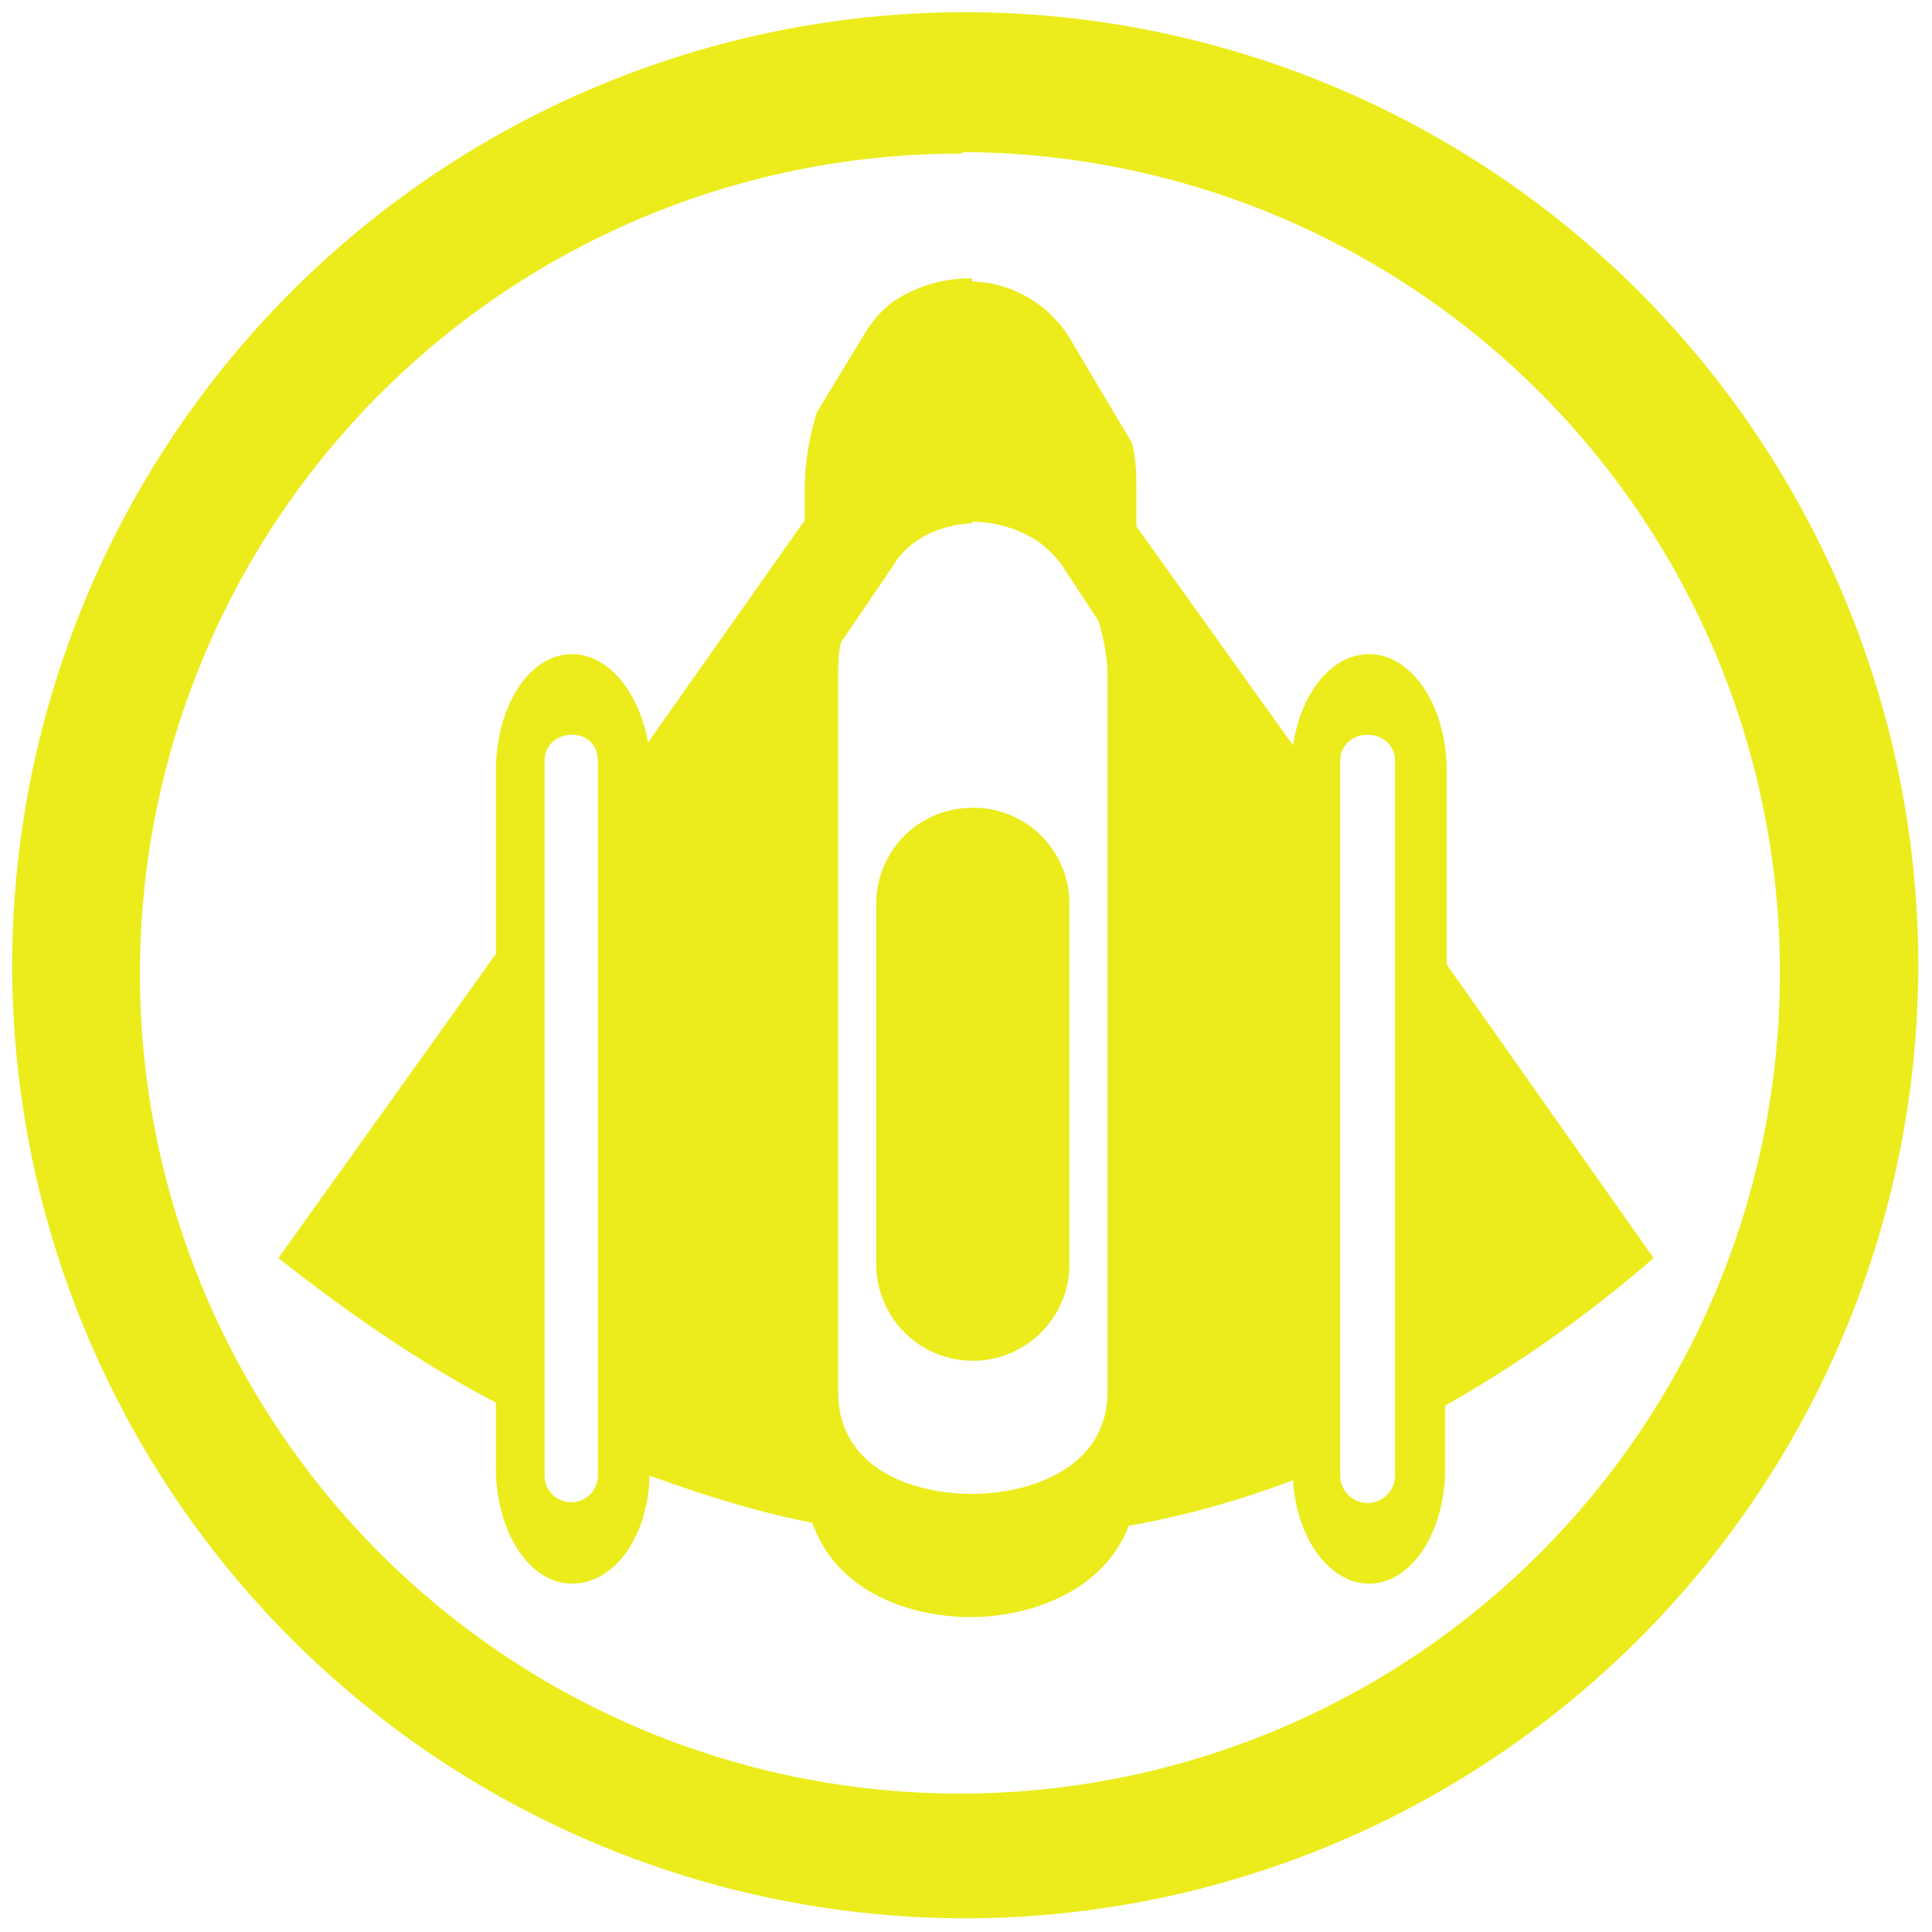 <?xml version="1.0" encoding="UTF-8" standalone="no"?>
<svg
   xmlns:dc="http://purl.org/dc/elements/1.1/"
   xmlns:cc="http://creativecommons.org/ns#"
   xmlns:rdf="http://www.w3.org/1999/02/22-rdf-syntax-ns#"
   xmlns:svg="http://www.w3.org/2000/svg"
   xmlns="http://www.w3.org/2000/svg"
   xmlns:sodipodi="http://sodipodi.sourceforge.net/DTD/sodipodi-0.dtd"
   xmlns:inkscape="http://www.inkscape.org/namespaces/inkscape"
   width="48"
   height="48"
   viewBox="0 0 12.7 12.7"
   version="1.1"
   id="svg4"
   sodipodi:docname="KoboDeluxe.svg"
   inkscape:version="0.92.4 (5da689c313, 2019-01-14)">
  <defs
     id="defs8" />
  <sodipodi:namedview
     pagecolor="#ffffff"
     bordercolor="#666666"
     borderopacity="1"
     objecttolerance="10"
     gridtolerance="10"
     guidetolerance="10"
     inkscape:pageopacity="0"
     inkscape:pageshadow="2"
     inkscape:window-width="1087"
     inkscape:window-height="480"
     id="namedview6"
     showgrid="false"
     inkscape:zoom="4.9166667"
     inkscape:cx="24"
     inkscape:cy="24"
     inkscape:window-x="0"
     inkscape:window-y="25"
     inkscape:window-maximized="0"
     inkscape:current-layer="svg4" />
  <path
     d="M 6.34,0.08 A 6.27,6.27 0 0 0 0.08,6.34 6.27,6.27 0 0 0 6.34,12.61 6.27,6.27 0 0 0 12.61,6.34 6.27,6.27 0 0 0 6.34,0.08 Z M 6.33,1 A 5.39,5.39 0 0 1 11.7,6.4 5.39,5.39 0 0 1 6.32,11.79 5.39,5.39 0 0 1 0.92,6.39 5.39,5.39 0 0 1 6.32,1.01 Z M 6.39,1.83 H 6.36 A 0.91,0.91 0 0 0 5.86,1.99 0.76,0.76 0 0 0 5.68,2.2 L 5.37,2.71 C 5.32,2.87 5.29,3.04 5.29,3.21 V 3.42 L 4.26,4.88 C 4.2,4.55 4,4.3 3.76,4.3 3.48,4.3 3.26,4.64 3.26,5.07 v 1.2 l -1.43,2 c 0.47,0.37 0.95,0.7 1.43,0.95 v 0.43 c 0,0.42 0.22,0.76 0.5,0.76 0.28,0 0.5,-0.31 0.51,-0.71 0.36,0.13 0.71,0.24 1.07,0.31 0.16,0.46 0.65,0.62 1.04,0.62 0.38,0 0.87,-0.16 1.04,-0.6 A 6,6 0 0 0 8.5,9.73 c 0.02,0.38 0.24,0.68 0.5,0.68 0.28,0 0.5,-0.34 0.5,-0.76 V 9.24 C 9.96,8.98 10.42,8.66 10.87,8.27 L 9.51,6.34 V 5.07 C 9.51,4.64 9.28,4.3 9,4.3 8.75,4.3 8.55,4.56 8.5,4.9 L 7.47,3.46 V 3.23 c 0,-0.1 0,-0.21 -0.03,-0.32 L 7.03,2.22 A 0.78,0.78 0 0 0 6.39,1.85 Z m 0,1.6 h 0.02 a 0.8,0.8 0 0 1 0.4,0.12 c 0.06,0.04 0.12,0.1 0.16,0.15 l 0.25,0.38 c 0.03,0.1 0.06,0.23 0.06,0.36 v 4.71 c 0,0.5 -0.51,0.67 -0.89,0.67 -0.38,0 -0.88,-0.16 -0.88,-0.67 v -4.7 c 0,-0.08 0,-0.16 0.02,-0.23 L 5.87,3.72 C 5.97,3.55 6.17,3.45 6.39,3.44 Z m -2.63,1.4 c 0.1,0 0.17,0.07 0.17,0.17 v 4.7 a 0.175,0.175 0 1 1 -0.35,0 V 5 c 0,-0.1 0.08,-0.17 0.18,-0.17 z m 5.23,0 c 0.1,0 0.18,0.07 0.18,0.17 v 4.7 a 0.18,0.18 0 1 1 -0.36,0 V 5 C 8.81,4.9 8.89,4.83 8.99,4.83 Z M 6.39,5.31 A 0.63,0.63 0 0 0 5.76,5.94 v 2.37 a 0.635,0.635 0 1 0 1.27,0 V 5.94 A 0.63,0.63 0 0 0 6.4,5.31 Z"
     id="path2"
     inkscape:connector-curvature="0"
     style="fill:#ecec1c" />
</svg>
